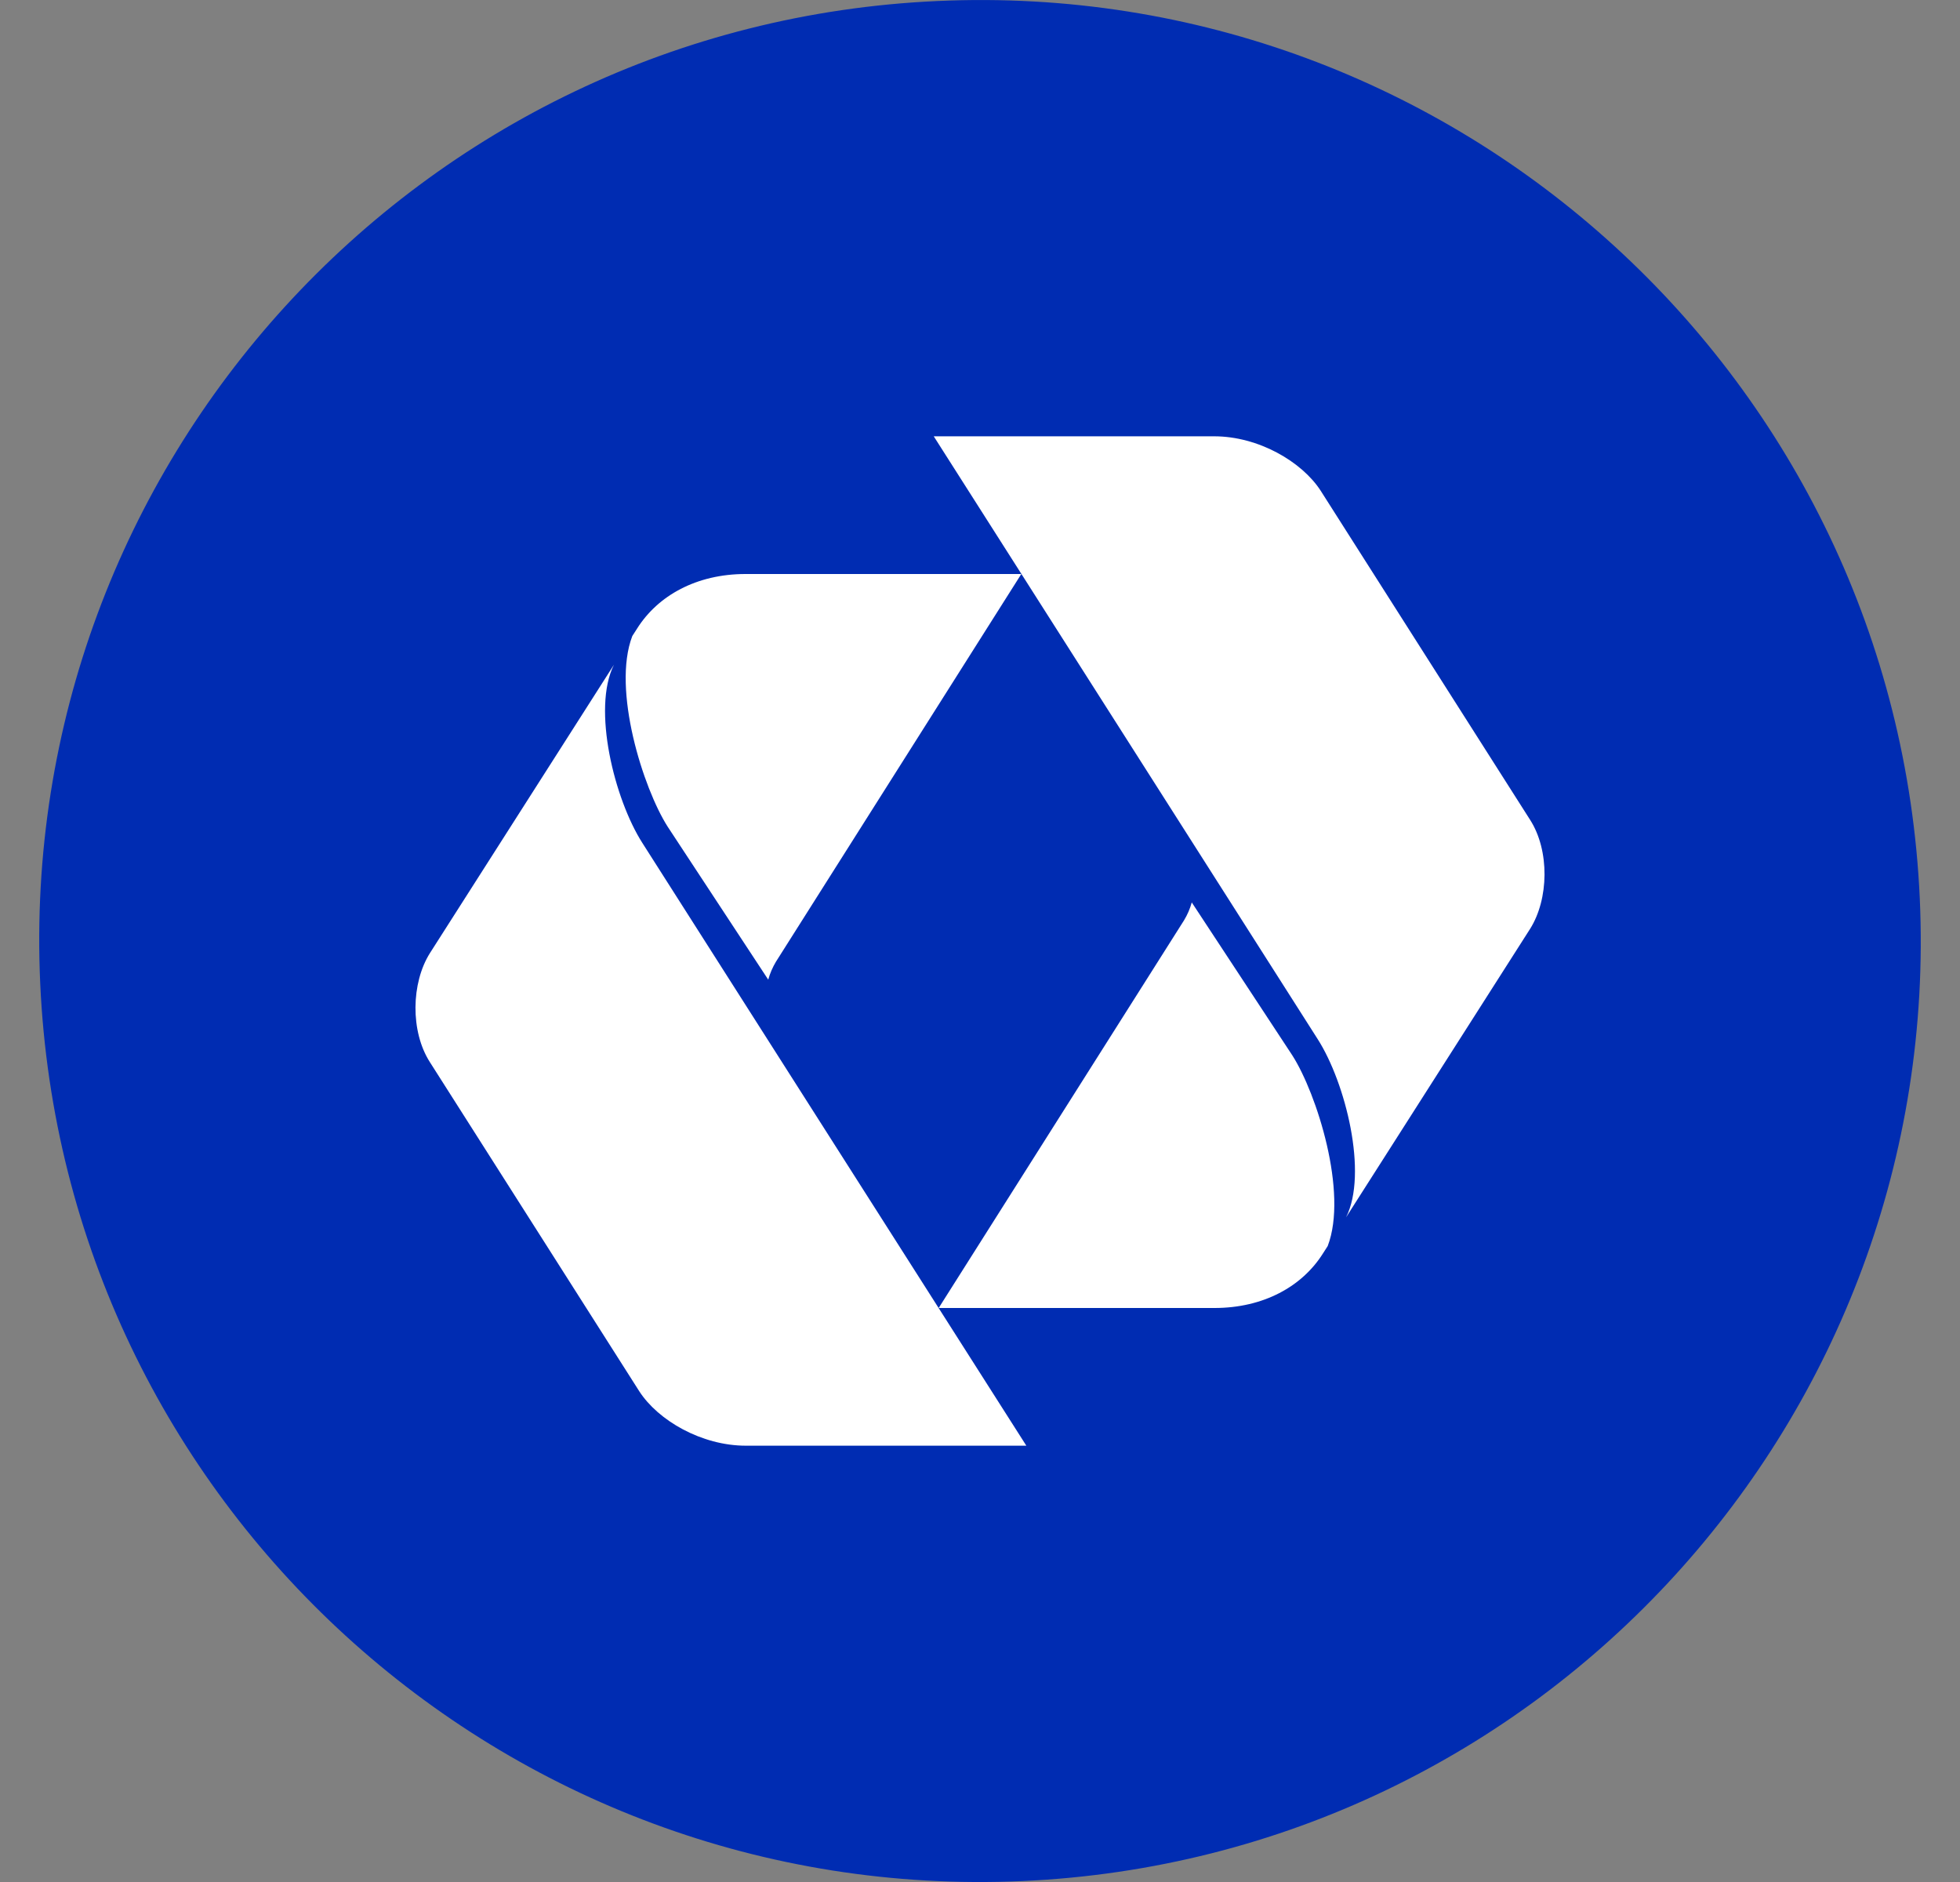 <svg width="25" height="24" viewBox="0 0 25 24" fill="none" xmlns="http://www.w3.org/2000/svg">
<rect x="0" y="0" width="25" height="24" fill="#808080" stroke="none"/>
<g id="&#225;&#132;&#128;&#225;&#133;&#179;&#225;&#134;&#183;&#225;&#132;&#139;&#225;&#133;&#178;&#225;&#134;&#188;&#225;&#132;&#139;&#225;&#133;&#161;&#225;&#132;&#139;&#225;&#133;&#181;&#225;&#132;&#143;&#225;&#133;&#169;&#225;&#134;&#171;_SVG_KDB 1" clip-path="url(#clip0_1736_9971)">
<path id="Vector" d="M11.956 0.013C5.336 0.311 0.211 5.92 0.513 12.541C0.814 19.163 6.422 24.285 13.043 23.988C19.664 23.69 24.788 18.076 24.487 11.457C24.187 4.837 18.579 -0.289 11.956 0.013Z" fill="#002CB2"/>
<path id="Vector_2" d="M8.193 10.749C7.838 10.194 7.549 9.037 7.831 8.477L5.484 12.154C5.244 12.534 5.232 13.154 5.484 13.546L8.154 17.742C8.394 18.114 8.949 18.436 9.513 18.436H13.091L8.193 10.749Z" fill="white"/>
<path id="Vector_3" d="M8.065 8.111C7.804 8.793 8.204 10.053 8.516 10.542L9.799 12.493C9.821 12.412 9.855 12.335 9.898 12.263L13.027 7.32H9.509C8.885 7.32 8.391 7.595 8.126 8.016L8.065 8.111Z" fill="white"/>
<path id="Vector_4" d="M8.938 11.918L9.848 13.345L8.938 11.918Z" fill="white"/>
<path id="Vector_5" d="M16.807 13.251C17.163 13.807 17.451 14.964 17.169 15.524L19.516 11.846C19.756 11.467 19.768 10.846 19.516 10.454L16.846 6.259C16.606 5.887 16.051 5.564 15.487 5.564H11.91L16.807 13.251Z" fill="white"/>
<path id="Vector_6" d="M16.935 15.89C17.196 15.208 16.796 13.947 16.484 13.459L15.201 11.508C15.179 11.588 15.146 11.665 15.102 11.737L11.973 16.68H15.491C16.115 16.68 16.609 16.406 16.874 15.985L16.935 15.89Z" fill="white"/>
<path id="Vector_7" d="M16.062 12.083L15.152 10.656L16.062 12.083Z" fill="white"/>
</g>
<defs>
<clipPath id="clip0_1736_9971">
<rect width="24" height="24" fill="white" transform="translate(0.5)"/>
</clipPath>
</defs>
</svg>
